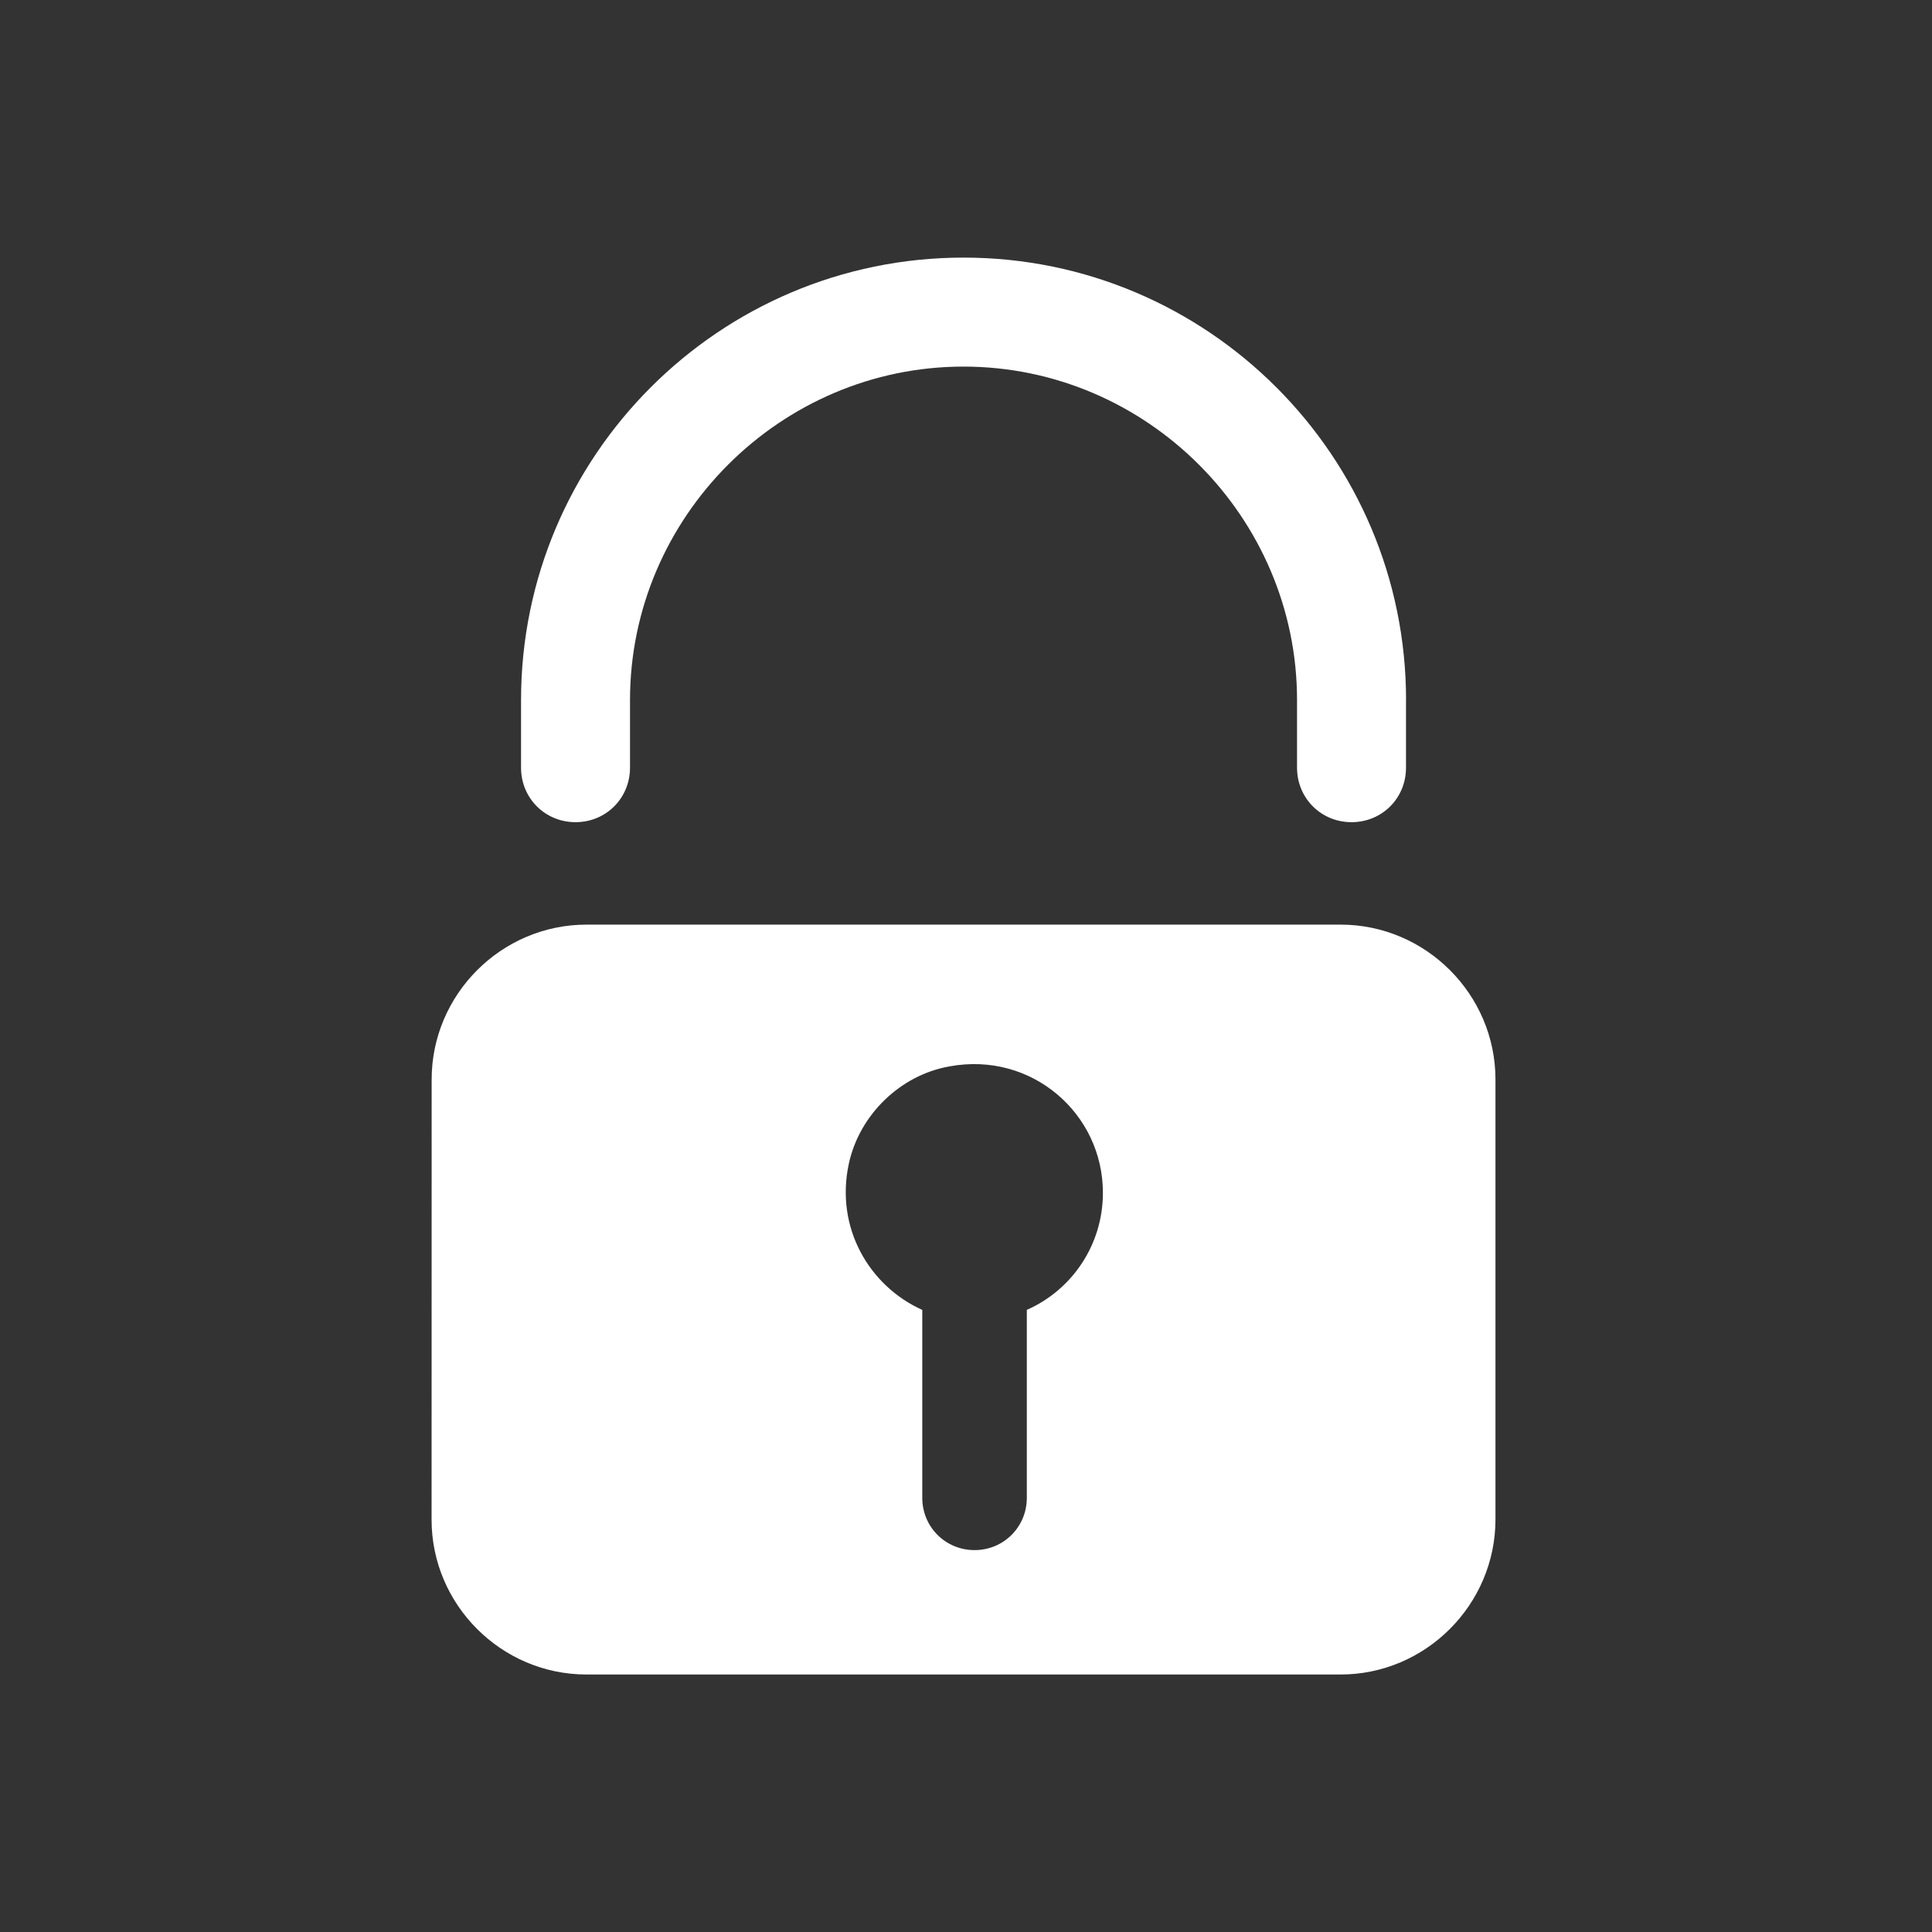 <svg fill="none" height="75" viewBox="0 0 75 75" width="75" xmlns="http://www.w3.org/2000/svg"><rect x="0" y="0" width="75" height="75" fill="#333333" stroke="none"/><path clip-rule="evenodd" d="m16.754 58.995c0 3.302 2.71 6.009 6.009 6.009h29.279c3.299 0 6.006-2.707 6.012-6.009v-17.092c0-3.302-2.71-6.009-6.009-6.009h-29.279c-3.302 0-6.009 2.71-6.009 6.009zm37.827-31.817v2.624c0 1.187-.932 2.115-2.115 2.115-1.183 0-2.115-.932-2.115-2.115v-2.624c0-7.11-5.841-12.947-12.947-12.947-7.11 0-12.947 5.841-12.947 12.947v2.624c0 1.183-.932 2.115-2.115 2.115s-2.115-.932-2.115-2.115v-2.624c0-9.476 7.702-17.178 17.178-17.178s17.178 7.702 17.178 17.178zm-14.72 30.967v-7.295c1.747-.771 2.954-2.517 2.954-4.546 0-3.082-2.774-5.497-5.959-4.906-1.901.334-3.494 1.875-3.904 3.776-.539 2.492.796 4.752 2.851 5.677v7.295c0 1.13.899 2.029 2.029 2.029s2.029-.899 2.029-2.029z" fill="#fff" fill-rule="evenodd"/></svg>